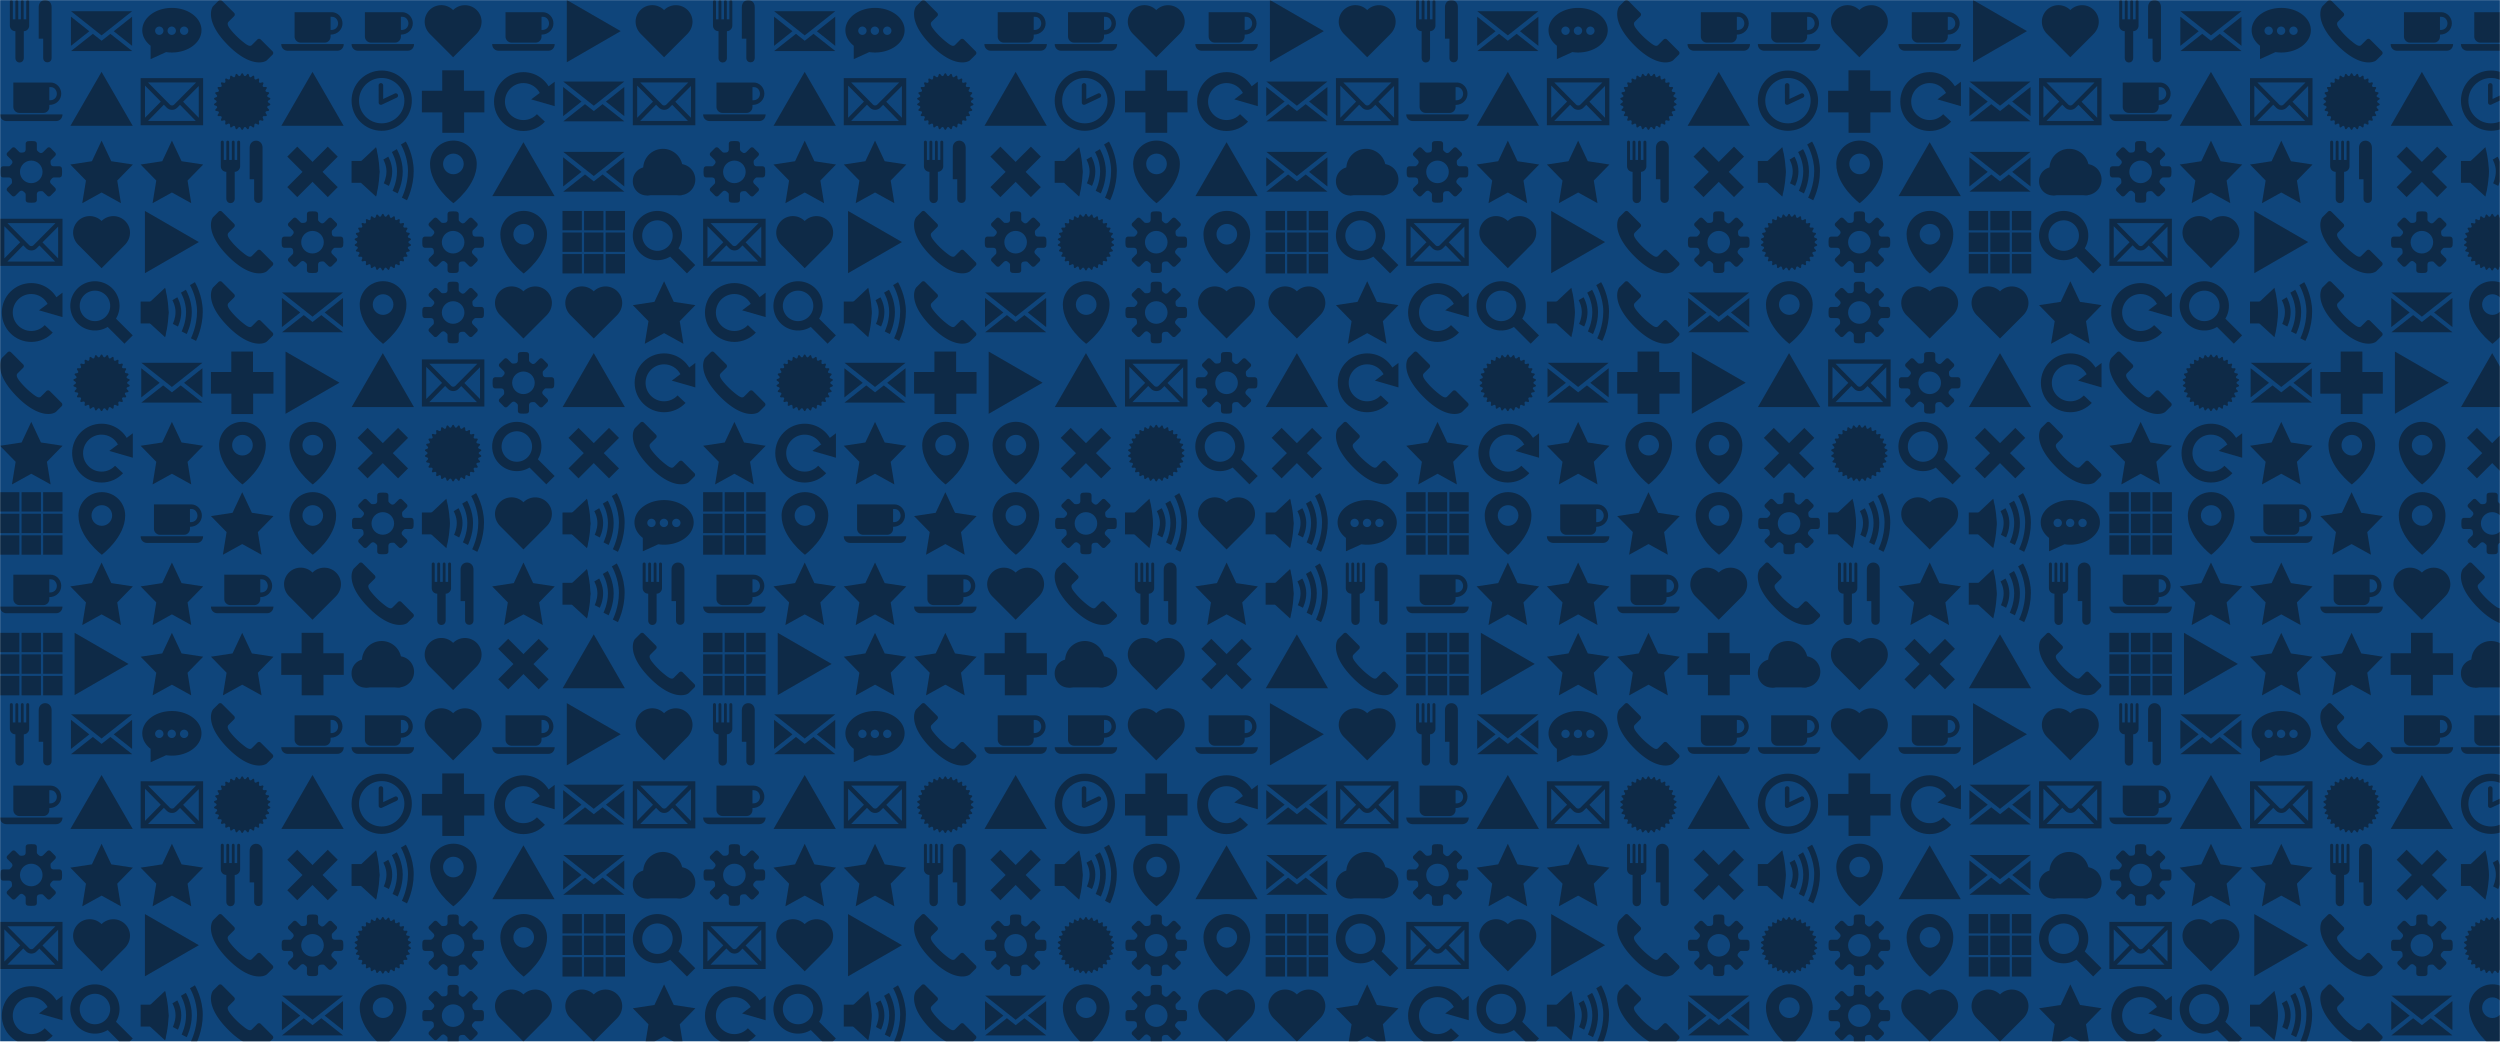 <svg xmlns="http://www.w3.org/2000/svg" version="1.1" xmlns:xlink="http://www.w3.org/1999/xlink" xmlns:svgjs="http://svgjs.dev/svgjs" width="1920" height="800" preserveAspectRatio="none" viewBox="0 0 1920 800"><g mask="url(&quot;#SvgjsMask1988&quot;)" fill="none"><rect width="1920" height="800" x="0" y="0" fill="rgba(15, 69, 123, 1)"></rect><use xlink:href="#SvgjsG2010" transform="translate(0, 0)" fill="rgba(14, 42, 71, 1)"></use><use xlink:href="#SvgjsG2010" transform="translate(0, 540)" fill="rgba(14, 42, 71, 1)"></use><use xlink:href="#SvgjsG2010" transform="translate(540, 0)" fill="rgba(14, 42, 71, 1)"></use><use xlink:href="#SvgjsG2010" transform="translate(540, 540)" fill="rgba(14, 42, 71, 1)"></use><use xlink:href="#SvgjsG2010" transform="translate(1080, 0)" fill="rgba(14, 42, 71, 1)"></use><use xlink:href="#SvgjsG2010" transform="translate(1080, 540)" fill="rgba(14, 42, 71, 1)"></use><use xlink:href="#SvgjsG2010" transform="translate(1620, 0)" fill="rgba(14, 42, 71, 1)"></use><use xlink:href="#SvgjsG2010" transform="translate(1620, 540)" fill="rgba(14, 42, 71, 1)"></use></g><defs><mask id="SvgjsMask1988"><rect width="1920" height="800" fill="#ffffff"></rect></mask><g id="SvgjsG2008"><path d="M7.713 15.485C3.459 15.485 0 12.025 0 7.768 0 3.513 3.459 0.051 7.713 0.051S15.432 3.513 15.432 7.768c0 4.257-3.465 7.716-7.719 7.717z m0-1.91c3.201 0 5.81-2.604 5.81-5.809 0-3.199-2.61-5.807-5.81-5.807-3.202 0-5.804 2.609-5.804 5.807-0.001 3.206 2.602 5.809 5.804 5.809z"></path><path d="M7.753 8.787a0.574 0.574 0 0 1-0.554-0.042 0.578 0.578 0 0 1-0.259-0.399L6.931 3.862a0.58 0.58 0 0 1 1.162 0v3.478l2.975-1.4a0.578 0.578 0 0 1 0.773 0.275c0.138 0.292 0.011 0.637-0.276 0.774l-3.81 1.798z"></path></g><g id="SvgjsG2002"><path d="M8.067-0.016c-3.304 0-5.982 2.678-5.982 5.982 0 5.588 5.982 10.054 5.982 10.054s5.982-4.466 5.982-10.054c0-3.304-2.678-5.982-5.982-5.982z m0 8.625c-1.46 0-2.643-1.183-2.643-2.643S6.607 3.323 8.067 3.323s2.643 1.183 2.643 2.643S9.527 8.609 8.067 8.609z"></path></g><g id="SvgjsG2003"><path d="M1.099-0.001l13.803 7.969-13.803 7.969V-0.002z" fill-rule="evenodd"></path></g><g id="SvgjsG2006"><path d="M5.211 0h5.557v5.234H16v5.539H10.81V15.998h-5.578V10.773H0v-5.539h5.211z"></path></g><g id="SvgjsG2009"><path d="M0 10.392a3.585 3.585 0 1 0 7.169 0 3.585 3.585 0 1 0-7.169 0"></path><path d="M7.997 9.975a4.001 4.001 0 1 0 8.003 0 4.001 4.001 0 1 0-8.003 0"></path><path d="M2.655 7.156a5.054 5.054 0 1 0 10.108 0 5.054 5.054 0 1 0-10.108 0"></path><path d="M3.585 7.983H12.5v5.993H3.585z"></path></g><g id="SvgjsG2000"><path d="M15.98 13.856L11.694 9.568a6.304 6.304 0 1 0-5.388 3.04 6.26 6.26 0 0 0 3.26-0.914l4.29 4.292L15.98 13.856zM2.406 6.308a3.908 3.908 0 0 1 3.9-3.9 3.906 3.906 0 0 1 3.9 3.9 3.9 3.9 0 0 1-7.8 0z"></path></g><g id="SvgjsG1992"><path d="M16 14.068H0V2h16v12.068z m-14.107-1.117h12.214L10.088 8.837l-0.761 0.766c-0.33 0.329-0.801 0.518-1.297 0.517l-0.008 0c-0.498-0.002-0.971-0.195-1.299-0.529l-0.773-0.783-4.057 4.144zM1.116 3.916v8.233L5.165 8.014 1.116 3.916zM10.874 8.045l4.01 4.104V4.008l-4.01 4.037zM1.896 3.117l5.622 5.691c0.122 0.124 0.307 0.195 0.508 0.195h0.003c0.198 0 0.388-0.07 0.506-0.189L14.196 3.116H1.896z"></path></g><g id="SvgjsG1997"><path d="M15.819 2.872L8 9.063 0.182 2.872z m0 8.863L11.116 8l4.703-3.734zM0.161 4.266l4.702 3.734L0.161 11.735z"></path><path d="M10.255 8.663L8.011 10.434 5.766 8.663 0.182 13.068h15.656z"></path></g><g id="SvgjsG1990"><path d="M16 11.289H0C0.001 12.447 0.884 12.984 1.594 12.987H14.406c0.847-0.003 1.59-0.669 1.594-1.698zM12.96 3.12H3.413v6.263c0.002 0.851 0.734 1.523 1.525 1.525h6.194c0.893-0.002 1.502-0.752 1.498-1.525v-0.519c1.768-0.002 3.05-1.328 3.05-2.876 0.001-1.575-1.256-2.869-2.72-2.868zM12.63 7.668V4.298h0.33c1.211-0.002 1.599 1.143 1.593 1.698 0.001 0.896-0.662 1.755-1.923 1.672z"></path></g><g id="SvgjsG1989"><path d="M7.47 6.623c0 0.659-0.601 1.365-1.379 1.365v6.827c0 1.58-2.152 1.58-2.152 0V7.986c-0.759 0-1.419-0.584-1.419-1.459V0.403c0-0.533 0.771-0.553 0.771 0.02v4.528h0.645V0.382c0-0.49 0.742-0.522 0.742 0.021v4.548h0.666V0.388c0-0.512 0.72-0.532 0.72 0.02v4.543h0.656V0.388c0-0.507 0.752-0.527 0.752 0.02V6.621z m5.744-4.795v12.982c0 1.545-2.158 1.522-2.157 0v-4.915h-1.149V1.829c0-2.427 3.307-2.427 3.306 0z"></path></g><g id="SvgjsG2001"><path d="M0.796 8.738c0-0.081 0.053-0.167 0.161-0.24l0.312-0.212c0.117-0.079 0.175-0.183 0.175-0.286 0-0.104-0.059-0.208-0.175-0.287l-0.312-0.211c-0.108-0.074-0.161-0.159-0.161-0.241 0-0.094 0.071-0.182 0.211-0.238l0.349-0.142c0.156-0.063 0.238-0.178 0.237-0.303 0-0.086-0.038-0.176-0.118-0.258L1.214 6.048c-0.076-0.078-0.112-0.157-0.112-0.228 0-0.111 0.091-0.2 0.261-0.23l0.371-0.066c0.192-0.034 0.301-0.158 0.301-0.31 0-0.068-0.021-0.141-0.067-0.214l-0.2-0.32c-0.045-0.073-0.066-0.141-0.066-0.2 0-0.135 0.112-0.224 0.308-0.217l0.376 0.012c0.224 0.008 0.365-0.123 0.366-0.31 0-0.048-0.009-0.1-0.029-0.154l-0.128-0.355a0.448 0.448 0 0 1-0.03-0.151c0-0.171 0.137-0.261 0.353-0.206l0.365 0.09c0.25 0.062 0.432-0.077 0.432-0.314 0-0.022-0.002-0.045-0.005-0.069l-0.053-0.375a0.536 0.536 0 0 1-0.005-0.073c0-0.227 0.166-0.322 0.395-0.21l0.339 0.165c0.253 0.123 0.477-0.006 0.497-0.286l0.027-0.376c0.02-0.281 0.218-0.37 0.44-0.196l0.298 0.231c0.222 0.173 0.467 0.093 0.545-0.177l0.104-0.362c0.078-0.271 0.29-0.316 0.472-0.101l0.243 0.289c0.181 0.216 0.438 0.189 0.57-0.06l0.177-0.333c0.133-0.248 0.35-0.248 0.483 0l0.177 0.333c0.133 0.249 0.389 0.276 0.57 0.06l0.243-0.289c0.181-0.216 0.393-0.171 0.472 0.101l0.104 0.362c0.078 0.27 0.324 0.35 0.545 0.177l0.298-0.232c0.222-0.173 0.42-0.085 0.44 0.196l0.027 0.376c0.02 0.28 0.243 0.409 0.497 0.287l0.339-0.165c0.229-0.112 0.395-0.017 0.395 0.21 0 0.023-0.002 0.047-0.005 0.073l-0.053 0.374a0.496 0.496 0 0 0-0.005 0.07c0 0.237 0.181 0.376 0.432 0.313l0.366-0.09c0.216-0.054 0.352 0.036 0.352 0.206 0 0.045-0.01 0.096-0.03 0.152l-0.128 0.354a0.445 0.445 0 0 0-0.029 0.154c0 0.187 0.142 0.318 0.366 0.31l0.376-0.012c0.196-0.007 0.308 0.082 0.308 0.217 0 0.059-0.021 0.127-0.066 0.2l-0.2 0.32c-0.046 0.074-0.067 0.147-0.067 0.214 0 0.152 0.109 0.276 0.301 0.31l0.37 0.066c0.17 0.03 0.261 0.119 0.262 0.23 0 0.07-0.036 0.149-0.112 0.228L14.525 6.318c-0.08 0.082-0.118 0.173-0.118 0.259 0 0.125 0.082 0.24 0.237 0.303l0.35 0.141c0.14 0.056 0.211 0.145 0.211 0.239 0 0.081-0.053 0.167-0.162 0.241l-0.311 0.21c-0.117 0.079-0.176 0.183-0.175 0.287 0 0.104 0.059 0.208 0.175 0.286l0.312 0.212c0.108 0.073 0.162 0.159 0.161 0.24 0 0.094-0.071 0.182-0.211 0.24l-0.349 0.14c-0.156 0.063-0.238 0.178-0.238 0.303 0 0.086 0.038 0.176 0.118 0.259l0.262 0.272c0.075 0.078 0.112 0.157 0.111 0.227 0 0.111-0.091 0.2-0.261 0.231l-0.37 0.066c-0.192 0.034-0.301 0.157-0.302 0.309 0 0.068 0.022 0.141 0.068 0.215l0.2 0.32c0.045 0.073 0.067 0.141 0.066 0.2 0 0.135-0.112 0.224-0.308 0.218l-0.376-0.014c-0.224-0.007-0.366 0.123-0.366 0.311 0 0.048 0.009 0.1 0.029 0.154l0.128 0.353a0.448 0.448 0 0 1 0.03 0.152c0 0.171-0.136 0.26-0.352 0.207l-0.366-0.091c-0.25-0.062-0.432 0.077-0.432 0.314 0 0.022 0.002 0.046 0.005 0.07l0.053 0.373c0.004 0.026 0.005 0.05 0.005 0.074 0 0.226-0.166 0.322-0.395 0.209l-0.34-0.164c-0.253-0.123-0.477 0.006-0.496 0.287l-0.027 0.376c-0.02 0.281-0.218 0.369-0.441 0.195l-0.297-0.231c-0.222-0.173-0.467-0.093-0.546 0.177l-0.104 0.362c-0.078 0.271-0.29 0.316-0.471 0.101l-0.243-0.288c-0.181-0.216-0.438-0.188-0.57 0.059l-0.177 0.333c-0.133 0.249-0.35 0.249-0.483 0l-0.177-0.333c-0.133-0.248-0.389-0.276-0.57-0.059l-0.243 0.288c-0.182 0.216-0.394 0.171-0.472-0.1l-0.104-0.363c-0.078-0.27-0.323-0.35-0.545-0.176l-0.298 0.231c-0.222 0.173-0.42 0.086-0.44-0.195l-0.027-0.376c-0.019-0.281-0.243-0.41-0.497-0.288l-0.339 0.165c-0.229 0.112-0.395 0.017-0.395-0.209 0-0.023 0.002-0.048 0.005-0.074l0.053-0.373c0.003-0.024 0.005-0.047 0.004-0.07 0-0.237-0.181-0.376-0.431-0.314l-0.366 0.091c-0.216 0.053-0.352-0.037-0.352-0.207 0-0.045 0.009-0.096 0.03-0.151l0.128-0.354c0.02-0.054 0.029-0.106 0.029-0.154 0-0.187-0.142-0.318-0.366-0.311l-0.377 0.013c-0.196 0.006-0.308-0.083-0.308-0.217 0-0.059 0.021-0.127 0.067-0.2l0.2-0.32c0.046-0.074 0.067-0.147 0.067-0.215 0-0.152-0.109-0.276-0.301-0.309L1.363 10.408c-0.17-0.03-0.261-0.119-0.261-0.23 0-0.07 0.036-0.149 0.112-0.228l0.262-0.272c0.079-0.082 0.118-0.173 0.118-0.258 0-0.125-0.082-0.24-0.238-0.303l-0.349-0.141c-0.14-0.057-0.211-0.146-0.211-0.239z"></path></g><g id="SvgjsG2004"><path d="M8 2.022C3.815 2.022 0.422 4.579 0.422 7.733c0 1.544 0.814 2.944 2.135 3.972l0.003 3.427 3.961-1.798c0.479 0.071 0.973 0.11 1.48 0.11 4.185 0 7.578-2.557 7.578-5.711 0-3.154-3.392-5.711-7.577-5.711zM4.81 8.933a1.067 1.067 0 1 1 0-2.133 1.067 1.067 0 0 1 0 2.133z m3.186 0a1.067 1.067 0 1 1 0-2.133 1.067 1.067 0 0 1 0 2.133z m3.143 0c-0.589 0-1.067-0.478-1.067-1.066s0.477-1.067 1.067-1.067 1.067 0.478 1.067 1.067a1.067 1.067 0 0 1-1.067 1.066z"></path></g><g id="SvgjsG2007"><path d="M4.096 1.54l10.36 10.364L11.906 14.46 1.54 4.096 4.096 1.54z" fill-rule="evenodd"></path><path d="M11.904 1.54L14.46 4.1 4.096 14.46 1.54 11.904 11.906 1.544z" fill-rule="evenodd"></path></g><g id="SvgjsG1999"><path d="M8 14.66l5.904-5.908c1.836-1.836 1.8-4.512 0.132-6.174A4.268 4.268 0 0 0 8 2.58a4.264 4.264 0 0 0-6.03-0.02C0.3 4.24 0.26 6.92 2.1 8.744L8 14.66z"></path></g><g id="SvgjsG1995"><path d="M5.534 5.272L8.008 0l2.474 5.272 5.534 0.845-4.004 4.103 0.945 5.795L8.008 13.279 3.06 16.015l0.945-5.795L0.001 6.117z"></path></g><g id="SvgjsG1993"><path d="M8 12.733c-2.61 0-4.733-2.123-4.733-4.733 0-2.61 2.123-4.733 4.733-4.733 1.816 0 3.396 1.029 4.189 2.533h3.017c-0.941-3.087-3.81-5.333-7.205-5.333-4.161 0-7.533 3.373-7.534 7.533 0 4.16 3.373 7.533 7.534 7.533 2.169 0 4.121-0.918 5.496-2.384l-2.044-1.915C10.59 12.156 9.362 12.733 8.002 12.733z"></path><path d="M16 0v6.045M12.189 5.8h3.016"></path><path d="M16 2.911l-0.001 6.268-6.022-1.737z"></path></g><g id="SvgjsG1998"><path d="M0.031 14.203L8 0.4l7.969 13.803z"></path></g><g id="SvgjsG1996"><path d="M0 0h4.958v4.958H0V0z m5.521 0h4.958v4.958H5.521V0z m5.521 0h4.958v4.958h-4.958V0zM0 5.521h4.958v4.958H0V5.521z m5.521 0h4.958v4.958H5.521V5.521z m5.521 0h4.958v4.958h-4.958V5.521zM0 11.042h4.958v4.958H0v-4.958z m5.521 0h4.958v4.958H5.521v-4.958z m5.521 0h4.958v4.958h-4.958v-4.958z" fill-rule="evenodd"></path></g><g id="SvgjsG1991"><path d="M15.233 9.431c0.295 0 0.569-0.239 0.61-0.532 0 0 0.056-0.411 0.056-0.899s-0.056-0.899-0.056-0.899c-0.041-0.292-0.315-0.531-0.61-0.53h-1.524c-0.295 0-0.602-0.188-0.681-0.418s-0.188-0.967 0.021-1.176l1.078-1.077c0.209-0.209 0.225-0.565 0.036-0.792l-1.268-1.268c-0.227-0.189-0.583-0.173-0.792 0.036l-1.078 1.077c-0.208 0.209-0.556 0.293-0.772 0.187s-0.822-0.552-0.821-0.847V0.767c0-0.295-0.239-0.569-0.531-0.61 0 0-0.411-0.057-0.9-0.056s-0.899 0.057-0.899 0.056c-0.293 0.04-0.532 0.315-0.532 0.61v1.524c0 0.295-0.188 0.601-0.418 0.681s-0.967 0.188-1.176-0.021l-1.078-1.078C3.689 1.665 3.333 1.649 3.107 1.837l-1.268 1.268c-0.189 0.227-0.173 0.583 0.036 0.792l1.077 1.078c0.209 0.209 0.293 0.556 0.187 0.772s-0.552 0.822-0.847 0.822H0.767c-0.295 0-0.569 0.239-0.61 0.531 0 0-0.057 0.411-0.056 0.899s0.057 0.899 0.056 0.9c0.04 0.293 0.315 0.532 0.61 0.532h1.525c0.295 0 0.601 0.188 0.681 0.417 0.079 0.23 0.188 0.967-0.02 1.176l-1.078 1.077C1.667 12.311 1.651 12.667 1.84 12.893l1.267 1.268c0.227 0.189 0.583 0.173 0.792-0.036l1.077-1.077c0.209-0.208 0.556-0.292 0.772-0.187s0.821 0.553 0.822 0.848v1.524c0 0.295 0.239 0.569 0.532 0.61 0 0 0.411 0.057 0.899 0.057s0.899-0.056 0.899-0.057c0.293-0.04 0.531-0.315 0.532-0.609v-1.524c0-0.295 0.188-0.602 0.418-0.681 0.23-0.079 0.967-0.188 1.176 0.021l1.077 1.077c0.209 0.209 0.565 0.225 0.792 0.036l1.268-1.267c0.189-0.227 0.173-0.583-0.036-0.792l-1.078-1.077c-0.209-0.209-0.293-0.557-0.186-0.773 0.106-0.216 0.552-0.822 0.847-0.822h1.525zM8 10.892c-1.597 0-2.891-1.294-2.891-2.892 0-1.596 1.295-2.891 2.891-2.891S10.892 6.404 10.892 8 9.597 10.892 8 10.892z"></path></g><g id="SvgjsG2005"><path d="M0 5.2h3.15v5.6H0z"></path><path d="M6.257 14.325L2.407 10.8v-5.511l3.85-3.614L7.141 8z"></path><path d="M6.257 1.675S7.14 4.852 7.14 8s-0.883 6.325-0.883 6.325m7.927 0.947l-1.304-0.671c0.015-0.03 1.562-3.093 1.562-6.825 0-3.707-1.789-6.755-1.807-6.785l1.258-0.754c0.082 0.137 2.015 3.412 2.015 7.538 0 4.101-1.653 7.361-1.724 7.497z"></path><path d="M11.799 13.516l-1.304-0.671c0.011-0.021 1.138-2.258 1.137-4.979 0-2.712-1.301-4.915-1.313-4.937l1.257-0.753c0.063 0.104 1.523 2.579 1.523 5.691 0 3.088-1.248 5.545-1.302 5.649z"></path><path d="M9.543 11.59l-1.304-0.671c0.006-0.012 0.696-1.387 0.696-3.053 0-1.64-0.793-3-0.801-3.013l1.259-0.752c0.041 0.069 1.009 1.708 1.01 3.765 0 2.033-0.823 3.656-0.859 3.724z"></path></g><g id="SvgjsG1994"><path d="M15.769 13.134v-0.004s-3.022-3.019-3.024-3.02a0.605 0.605 0 0 0-0.858 0.002L10.496 11.509c-0.541 0.541-1.238 0.061-2.577-1.031-0.886-0.722-1.905-1.693-2.788-2.788-0.62-0.768-1.168-1.575-0.602-2.141 0.001-0.001 1.397-1.393 1.398-1.395l0.001-0.003c0.251-0.25 0.226-0.634-0.003-0.862v-0.004L2.813 0.177c-0.24-0.239-0.623-0.234-0.858 0.002L0.553 1.58C-0.024 2.303-1.307 5.747 4.194 11.385c5.795 5.94 9.534 4.669 10.177 3.999 0 0 1.4-1.383 1.4-1.384l0.001-0.003c0.251-0.251 0.225-0.635-0.002-0.864z"></path></g><g id="SvgjsG2010"><use xlink:href="#SvgjsG1989" transform="translate(0, 0) scale(3)" fill="rgba(14, 42, 71, 1)"></use><use xlink:href="#SvgjsG1990" transform="translate(0, 54) scale(3)" fill="rgba(14, 42, 71, 1)"></use><use xlink:href="#SvgjsG1991" transform="translate(0, 108) scale(3)" fill="rgba(14, 42, 71, 1)"></use><use xlink:href="#SvgjsG1992" transform="translate(0, 162) scale(3)" fill="rgba(14, 42, 71, 1)"></use><use xlink:href="#SvgjsG1993" transform="translate(0, 216) scale(3)" fill="rgba(14, 42, 71, 1)"></use><use xlink:href="#SvgjsG1994" transform="translate(0, 270) scale(3)" fill="rgba(14, 42, 71, 1)"></use><use xlink:href="#SvgjsG1995" transform="translate(0, 324) scale(3)" fill="rgba(14, 42, 71, 1)"></use><use xlink:href="#SvgjsG1996" transform="translate(0, 378) scale(3)" fill="rgba(14, 42, 71, 1)"></use><use xlink:href="#SvgjsG1990" transform="translate(0, 432) scale(3)" fill="rgba(14, 42, 71, 1)"></use><use xlink:href="#SvgjsG1996" transform="translate(0, 486) scale(3)" fill="rgba(14, 42, 71, 1)"></use><use xlink:href="#SvgjsG1997" transform="translate(54, 0) scale(3)" fill="rgba(14, 42, 71, 1)"></use><use xlink:href="#SvgjsG1998" transform="translate(54, 54) scale(3)" fill="rgba(14, 42, 71, 1)"></use><use xlink:href="#SvgjsG1995" transform="translate(54, 108) scale(3)" fill="rgba(14, 42, 71, 1)"></use><use xlink:href="#SvgjsG1999" transform="translate(54, 162) scale(3)" fill="rgba(14, 42, 71, 1)"></use><use xlink:href="#SvgjsG2000" transform="translate(54, 216) scale(3)" fill="rgba(14, 42, 71, 1)"></use><use xlink:href="#SvgjsG2001" transform="translate(54, 270) scale(3)" fill="rgba(14, 42, 71, 1)"></use><use xlink:href="#SvgjsG1993" transform="translate(54, 324) scale(3)" fill="rgba(14, 42, 71, 1)"></use><use xlink:href="#SvgjsG2002" transform="translate(54, 378) scale(3)" fill="rgba(14, 42, 71, 1)"></use><use xlink:href="#SvgjsG1995" transform="translate(54, 432) scale(3)" fill="rgba(14, 42, 71, 1)"></use><use xlink:href="#SvgjsG2003" transform="translate(54, 486) scale(3)" fill="rgba(14, 42, 71, 1)"></use><use xlink:href="#SvgjsG2004" transform="translate(108, 0) scale(3)" fill="rgba(14, 42, 71, 1)"></use><use xlink:href="#SvgjsG1992" transform="translate(108, 54) scale(3)" fill="rgba(14, 42, 71, 1)"></use><use xlink:href="#SvgjsG1995" transform="translate(108, 108) scale(3)" fill="rgba(14, 42, 71, 1)"></use><use xlink:href="#SvgjsG2003" transform="translate(108, 162) scale(3)" fill="rgba(14, 42, 71, 1)"></use><use xlink:href="#SvgjsG2005" transform="translate(108, 216) scale(3)" fill="rgba(14, 42, 71, 1)"></use><use xlink:href="#SvgjsG1997" transform="translate(108, 270) scale(3)" fill="rgba(14, 42, 71, 1)"></use><use xlink:href="#SvgjsG1995" transform="translate(108, 324) scale(3)" fill="rgba(14, 42, 71, 1)"></use><use xlink:href="#SvgjsG1990" transform="translate(108, 378) scale(3)" fill="rgba(14, 42, 71, 1)"></use><use xlink:href="#SvgjsG1995" transform="translate(108, 432) scale(3)" fill="rgba(14, 42, 71, 1)"></use><use xlink:href="#SvgjsG1995" transform="translate(108, 486) scale(3)" fill="rgba(14, 42, 71, 1)"></use><use xlink:href="#SvgjsG1994" transform="translate(162, 0) scale(3)" fill="rgba(14, 42, 71, 1)"></use><use xlink:href="#SvgjsG2001" transform="translate(162, 54) scale(3)" fill="rgba(14, 42, 71, 1)"></use><use xlink:href="#SvgjsG1989" transform="translate(162, 108) scale(3)" fill="rgba(14, 42, 71, 1)"></use><use xlink:href="#SvgjsG1994" transform="translate(162, 162) scale(3)" fill="rgba(14, 42, 71, 1)"></use><use xlink:href="#SvgjsG1994" transform="translate(162, 216) scale(3)" fill="rgba(14, 42, 71, 1)"></use><use xlink:href="#SvgjsG2006" transform="translate(162, 270) scale(3)" fill="rgba(14, 42, 71, 1)"></use><use xlink:href="#SvgjsG2002" transform="translate(162, 324) scale(3)" fill="rgba(14, 42, 71, 1)"></use><use xlink:href="#SvgjsG1995" transform="translate(162, 378) scale(3)" fill="rgba(14, 42, 71, 1)"></use><use xlink:href="#SvgjsG1990" transform="translate(162, 432) scale(3)" fill="rgba(14, 42, 71, 1)"></use><use xlink:href="#SvgjsG1995" transform="translate(162, 486) scale(3)" fill="rgba(14, 42, 71, 1)"></use><use xlink:href="#SvgjsG1990" transform="translate(216, 0) scale(3)" fill="rgba(14, 42, 71, 1)"></use><use xlink:href="#SvgjsG1998" transform="translate(216, 54) scale(3)" fill="rgba(14, 42, 71, 1)"></use><use xlink:href="#SvgjsG2007" transform="translate(216, 108) scale(3)" fill="rgba(14, 42, 71, 1)"></use><use xlink:href="#SvgjsG1991" transform="translate(216, 162) scale(3)" fill="rgba(14, 42, 71, 1)"></use><use xlink:href="#SvgjsG1997" transform="translate(216, 216) scale(3)" fill="rgba(14, 42, 71, 1)"></use><use xlink:href="#SvgjsG2003" transform="translate(216, 270) scale(3)" fill="rgba(14, 42, 71, 1)"></use><use xlink:href="#SvgjsG2002" transform="translate(216, 324) scale(3)" fill="rgba(14, 42, 71, 1)"></use><use xlink:href="#SvgjsG2002" transform="translate(216, 378) scale(3)" fill="rgba(14, 42, 71, 1)"></use><use xlink:href="#SvgjsG1999" transform="translate(216, 432) scale(3)" fill="rgba(14, 42, 71, 1)"></use><use xlink:href="#SvgjsG2006" transform="translate(216, 486) scale(3)" fill="rgba(14, 42, 71, 1)"></use><use xlink:href="#SvgjsG1990" transform="translate(270, 0) scale(3)" fill="rgba(14, 42, 71, 1)"></use><use xlink:href="#SvgjsG2008" transform="translate(270, 54) scale(3)" fill="rgba(14, 42, 71, 1)"></use><use xlink:href="#SvgjsG2005" transform="translate(270, 108) scale(3)" fill="rgba(14, 42, 71, 1)"></use><use xlink:href="#SvgjsG2001" transform="translate(270, 162) scale(3)" fill="rgba(14, 42, 71, 1)"></use><use xlink:href="#SvgjsG2002" transform="translate(270, 216) scale(3)" fill="rgba(14, 42, 71, 1)"></use><use xlink:href="#SvgjsG1998" transform="translate(270, 270) scale(3)" fill="rgba(14, 42, 71, 1)"></use><use xlink:href="#SvgjsG2007" transform="translate(270, 324) scale(3)" fill="rgba(14, 42, 71, 1)"></use><use xlink:href="#SvgjsG1991" transform="translate(270, 378) scale(3)" fill="rgba(14, 42, 71, 1)"></use><use xlink:href="#SvgjsG1994" transform="translate(270, 432) scale(3)" fill="rgba(14, 42, 71, 1)"></use><use xlink:href="#SvgjsG2009" transform="translate(270, 486) scale(3)" fill="rgba(14, 42, 71, 1)"></use><use xlink:href="#SvgjsG1999" transform="translate(324, 0) scale(3)" fill="rgba(14, 42, 71, 1)"></use><use xlink:href="#SvgjsG2006" transform="translate(324, 54) scale(3)" fill="rgba(14, 42, 71, 1)"></use><use xlink:href="#SvgjsG2002" transform="translate(324, 108) scale(3)" fill="rgba(14, 42, 71, 1)"></use><use xlink:href="#SvgjsG1991" transform="translate(324, 162) scale(3)" fill="rgba(14, 42, 71, 1)"></use><use xlink:href="#SvgjsG1991" transform="translate(324, 216) scale(3)" fill="rgba(14, 42, 71, 1)"></use><use xlink:href="#SvgjsG1992" transform="translate(324, 270) scale(3)" fill="rgba(14, 42, 71, 1)"></use><use xlink:href="#SvgjsG2001" transform="translate(324, 324) scale(3)" fill="rgba(14, 42, 71, 1)"></use><use xlink:href="#SvgjsG2005" transform="translate(324, 378) scale(3)" fill="rgba(14, 42, 71, 1)"></use><use xlink:href="#SvgjsG1989" transform="translate(324, 432) scale(3)" fill="rgba(14, 42, 71, 1)"></use><use xlink:href="#SvgjsG1999" transform="translate(324, 486) scale(3)" fill="rgba(14, 42, 71, 1)"></use><use xlink:href="#SvgjsG1990" transform="translate(378, 0) scale(3)" fill="rgba(14, 42, 71, 1)"></use><use xlink:href="#SvgjsG1993" transform="translate(378, 54) scale(3)" fill="rgba(14, 42, 71, 1)"></use><use xlink:href="#SvgjsG1998" transform="translate(378, 108) scale(3)" fill="rgba(14, 42, 71, 1)"></use><use xlink:href="#SvgjsG2002" transform="translate(378, 162) scale(3)" fill="rgba(14, 42, 71, 1)"></use><use xlink:href="#SvgjsG1999" transform="translate(378, 216) scale(3)" fill="rgba(14, 42, 71, 1)"></use><use xlink:href="#SvgjsG1991" transform="translate(378, 270) scale(3)" fill="rgba(14, 42, 71, 1)"></use><use xlink:href="#SvgjsG2000" transform="translate(378, 324) scale(3)" fill="rgba(14, 42, 71, 1)"></use><use xlink:href="#SvgjsG1999" transform="translate(378, 378) scale(3)" fill="rgba(14, 42, 71, 1)"></use><use xlink:href="#SvgjsG1995" transform="translate(378, 432) scale(3)" fill="rgba(14, 42, 71, 1)"></use><use xlink:href="#SvgjsG2007" transform="translate(378, 486) scale(3)" fill="rgba(14, 42, 71, 1)"></use><use xlink:href="#SvgjsG2003" transform="translate(432, 0) scale(3)" fill="rgba(14, 42, 71, 1)"></use><use xlink:href="#SvgjsG1997" transform="translate(432, 54) scale(3)" fill="rgba(14, 42, 71, 1)"></use><use xlink:href="#SvgjsG1997" transform="translate(432, 108) scale(3)" fill="rgba(14, 42, 71, 1)"></use><use xlink:href="#SvgjsG1996" transform="translate(432, 162) scale(3)" fill="rgba(14, 42, 71, 1)"></use><use xlink:href="#SvgjsG1999" transform="translate(432, 216) scale(3)" fill="rgba(14, 42, 71, 1)"></use><use xlink:href="#SvgjsG1998" transform="translate(432, 270) scale(3)" fill="rgba(14, 42, 71, 1)"></use><use xlink:href="#SvgjsG2007" transform="translate(432, 324) scale(3)" fill="rgba(14, 42, 71, 1)"></use><use xlink:href="#SvgjsG2005" transform="translate(432, 378) scale(3)" fill="rgba(14, 42, 71, 1)"></use><use xlink:href="#SvgjsG2005" transform="translate(432, 432) scale(3)" fill="rgba(14, 42, 71, 1)"></use><use xlink:href="#SvgjsG1998" transform="translate(432, 486) scale(3)" fill="rgba(14, 42, 71, 1)"></use><use xlink:href="#SvgjsG1999" transform="translate(486, 0) scale(3)" fill="rgba(14, 42, 71, 1)"></use><use xlink:href="#SvgjsG1992" transform="translate(486, 54) scale(3)" fill="rgba(14, 42, 71, 1)"></use><use xlink:href="#SvgjsG2009" transform="translate(486, 108) scale(3)" fill="rgba(14, 42, 71, 1)"></use><use xlink:href="#SvgjsG2000" transform="translate(486, 162) scale(3)" fill="rgba(14, 42, 71, 1)"></use><use xlink:href="#SvgjsG1995" transform="translate(486, 216) scale(3)" fill="rgba(14, 42, 71, 1)"></use><use xlink:href="#SvgjsG1993" transform="translate(486, 270) scale(3)" fill="rgba(14, 42, 71, 1)"></use><use xlink:href="#SvgjsG1994" transform="translate(486, 324) scale(3)" fill="rgba(14, 42, 71, 1)"></use><use xlink:href="#SvgjsG2004" transform="translate(486, 378) scale(3)" fill="rgba(14, 42, 71, 1)"></use><use xlink:href="#SvgjsG1989" transform="translate(486, 432) scale(3)" fill="rgba(14, 42, 71, 1)"></use><use xlink:href="#SvgjsG1994" transform="translate(486, 486) scale(3)" fill="rgba(14, 42, 71, 1)"></use></g></defs></svg>